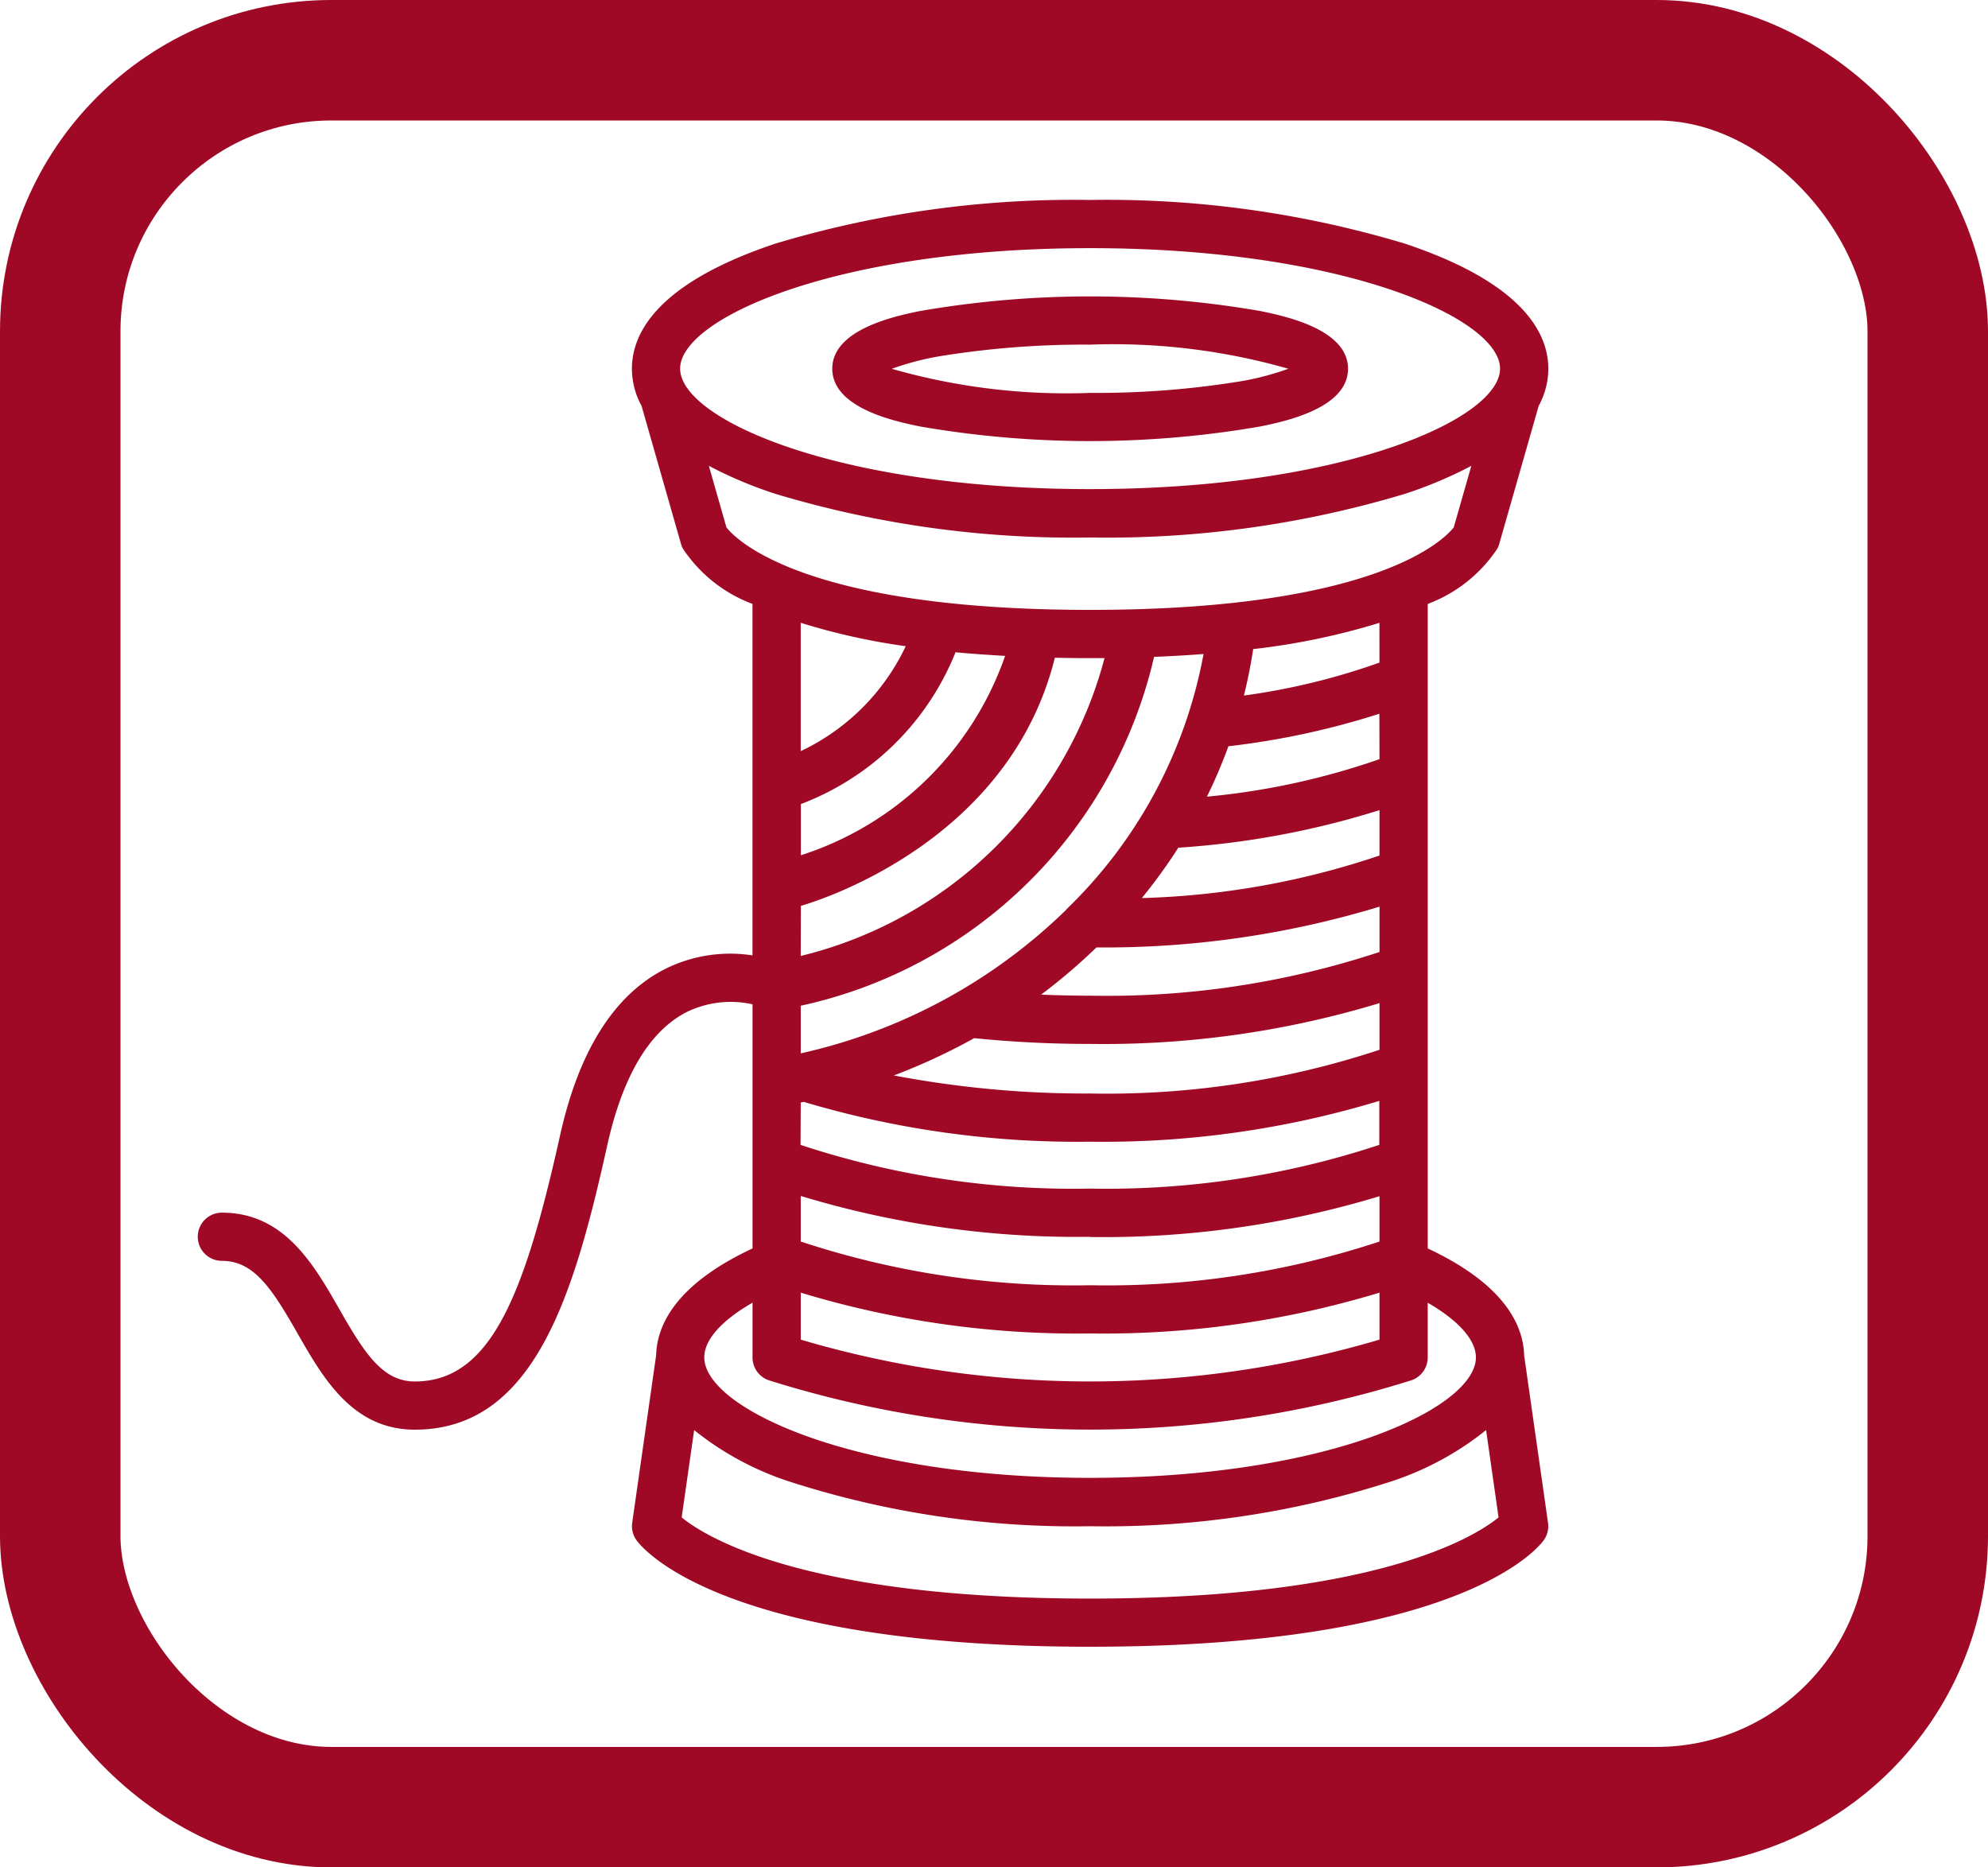 <svg xmlns="http://www.w3.org/2000/svg" width="66" height="62" viewBox="0 0 66 62">
  <g id="Grupo_986463" data-name="Grupo 986463" transform="translate(-1149 -2628)">
    <g id="Rectángulo_344456" data-name="Rectángulo 344456" transform="translate(1149 2628)" fill="none" stroke="#9f0925" stroke-width="4">
      <rect width="66" height="62" rx="11" stroke="none"/>
      <rect x="2" y="2" width="62" height="58" rx="9" fill="none"/>
    </g>
    <g id="carrete-de-hilo" transform="translate(1123.569 2618.639)">
      <path id="Trazado_729854" data-name="Trazado 729854" d="M76.031,54.362c-.025-.981-.629-2.349-3.2-3.55v-21.4a4.777,4.777,0,0,0,2.317-1.846.784.784,0,0,0,.054-.138l1.312-4.592a2.584,2.584,0,0,0,.32-1.232c0-1.171-.827-2.842-4.768-4.156A34.332,34.332,0,0,0,61.621,16a34.332,34.332,0,0,0-10.443,1.448c-3.941,1.314-4.768,2.985-4.768,4.156a2.584,2.584,0,0,0,.32,1.232l1.312,4.592a.785.785,0,0,0,.054.138,4.777,4.777,0,0,0,2.317,1.846V41.081a4.845,4.845,0,0,0-2.906.454c-1.687.858-2.857,2.714-3.48,5.514-1.179,5.3-2.3,8.179-4.823,8.179-1.06,0-1.654-.906-2.507-2.4s-1.832-3.205-3.9-3.205a.8.8,0,0,0,0,1.6c1.06,0,1.654.906,2.507,2.4s1.832,3.205,3.9,3.205c3.961,0,5.281-4.462,6.386-9.433.511-2.3,1.394-3.788,2.624-4.425a3.333,3.333,0,0,1,2.2-.265v8.106c-2.565,1.2-3.175,2.56-3.2,3.55l-.794,5.557a.8.8,0,0,0,.152.594c.27.36,2.99,3.523,15.051,3.523S76.4,60.873,76.672,60.513a.8.8,0,0,0,.152-.594ZM58.8,31.137a10.608,10.608,0,0,1-6.781,6.62v-1.7a8.937,8.937,0,0,0,5.134-5.039Q57.927,31.088,58.8,31.137Zm-6.781,8.3c.191-.057,6.869-1.931,8.432-8.238.38.008.771.013,1.175.013l.474,0A13.8,13.8,0,0,1,52.014,41.1ZM64.55,37.506a28.408,28.408,0,0,0,6.679-1.247v1.507a26.9,26.9,0,0,1-7.89,1.412A17.9,17.9,0,0,0,64.55,37.506Zm-2.72,3.311a31.352,31.352,0,0,0,9.4-1.354v1.505a28.828,28.828,0,0,1-9.607,1.451q-.82,0-1.628-.035a19.371,19.371,0,0,0,1.837-1.567Zm-4.061,3.012a38.309,38.309,0,0,0,3.853.192,31.549,31.549,0,0,0,9.607-1.355v1.55a28.828,28.828,0,0,1-9.607,1.451,33.957,33.957,0,0,1-6.517-.6,20.054,20.054,0,0,0,2.665-1.236Zm-5.754,2.137.1-.021a31.726,31.726,0,0,0,9.5,1.322,31.549,31.549,0,0,0,9.607-1.355v1.461a28.828,28.828,0,0,1-9.607,1.451,28.831,28.831,0,0,1-9.607-1.451Zm19.214-11.4A24.171,24.171,0,0,1,65.5,35.811a16.873,16.873,0,0,0,.713-1.673,26.152,26.152,0,0,0,5.012-1.08Zm-10.4,5a18.3,18.3,0,0,1-8.814,4.768V42.753A15.394,15.394,0,0,0,63.745,31.17q.863-.034,1.643-.095A15.741,15.741,0,0,1,60.828,39.559Zm.793,10.866a31.549,31.549,0,0,0,9.607-1.355v1.505a28.828,28.828,0,0,1-9.607,1.451,28.831,28.831,0,0,1-9.607-1.451V49.069A31.549,31.549,0,0,0,61.621,50.425Zm-9.607,1.847a31.549,31.549,0,0,0,9.607,1.355,31.549,31.549,0,0,0,9.607-1.355v1.56a33.929,33.929,0,0,1-19.214,0ZM71.228,31.36a22.287,22.287,0,0,1-4.5,1.094q.189-.761.308-1.542a22.957,22.957,0,0,0,4.191-.872ZM61.621,17.6c8.432,0,13.61,2.332,13.61,4s-5.178,4-13.61,4-13.61-2.332-13.61-4S53.189,17.6,61.621,17.6Zm-12.073,9.27-.584-2.043a14,14,0,0,0,2.214.932,34.332,34.332,0,0,0,10.443,1.448A34.332,34.332,0,0,0,72.064,25.76a14,14,0,0,0,2.214-.932l-.584,2.043c-.287.369-2.512,2.739-12.073,2.739S49.836,27.24,49.548,26.871ZM55.5,30.816A7.29,7.29,0,0,1,52.014,34.3V30.039A21.786,21.786,0,0,0,55.5,30.816Zm-5.086,21.8v1.815a.8.8,0,0,0,.565.765,35.566,35.566,0,0,0,21.286,0,.8.8,0,0,0,.565-.765V52.614c1.02.588,1.6,1.234,1.6,1.814,0,1.671-4.873,4-12.809,4s-12.809-2.332-12.809-4C48.812,53.843,49.391,53.2,50.413,52.613Zm11.208,9.82c-9.474,0-12.748-2.034-13.56-2.694l.414-2.9a9.99,9.99,0,0,0,3.256,1.739,30.833,30.833,0,0,0,9.89,1.453,30.835,30.835,0,0,0,9.89-1.453,9.985,9.985,0,0,0,3.256-1.739l.414,2.9c-.812.66-4.086,2.694-13.56,2.694Z" fill="#9f0925"/>
      <path id="Trazado_729855" data-name="Trazado 729855" d="M245.374,52.318a33.1,33.1,0,0,0,11.3,0c.8-.164,2.911-.6,2.911-1.916s-2.115-1.752-2.911-1.916a33.1,33.1,0,0,0-11.3,0c-.8.164-2.911.6-2.911,1.916S244.577,52.154,245.374,52.318Zm.817-2.357a29.739,29.739,0,0,1,4.831-.359,21.083,21.083,0,0,1,6.582.8,9.063,9.063,0,0,1-1.751.443,29.734,29.734,0,0,1-4.831.359,21.083,21.083,0,0,1-6.582-.8A9.065,9.065,0,0,1,246.191,49.961Z" transform="translate(-189.401 -28.798)" fill="#9f0925"/>
    </g>
  </g>
</svg>
